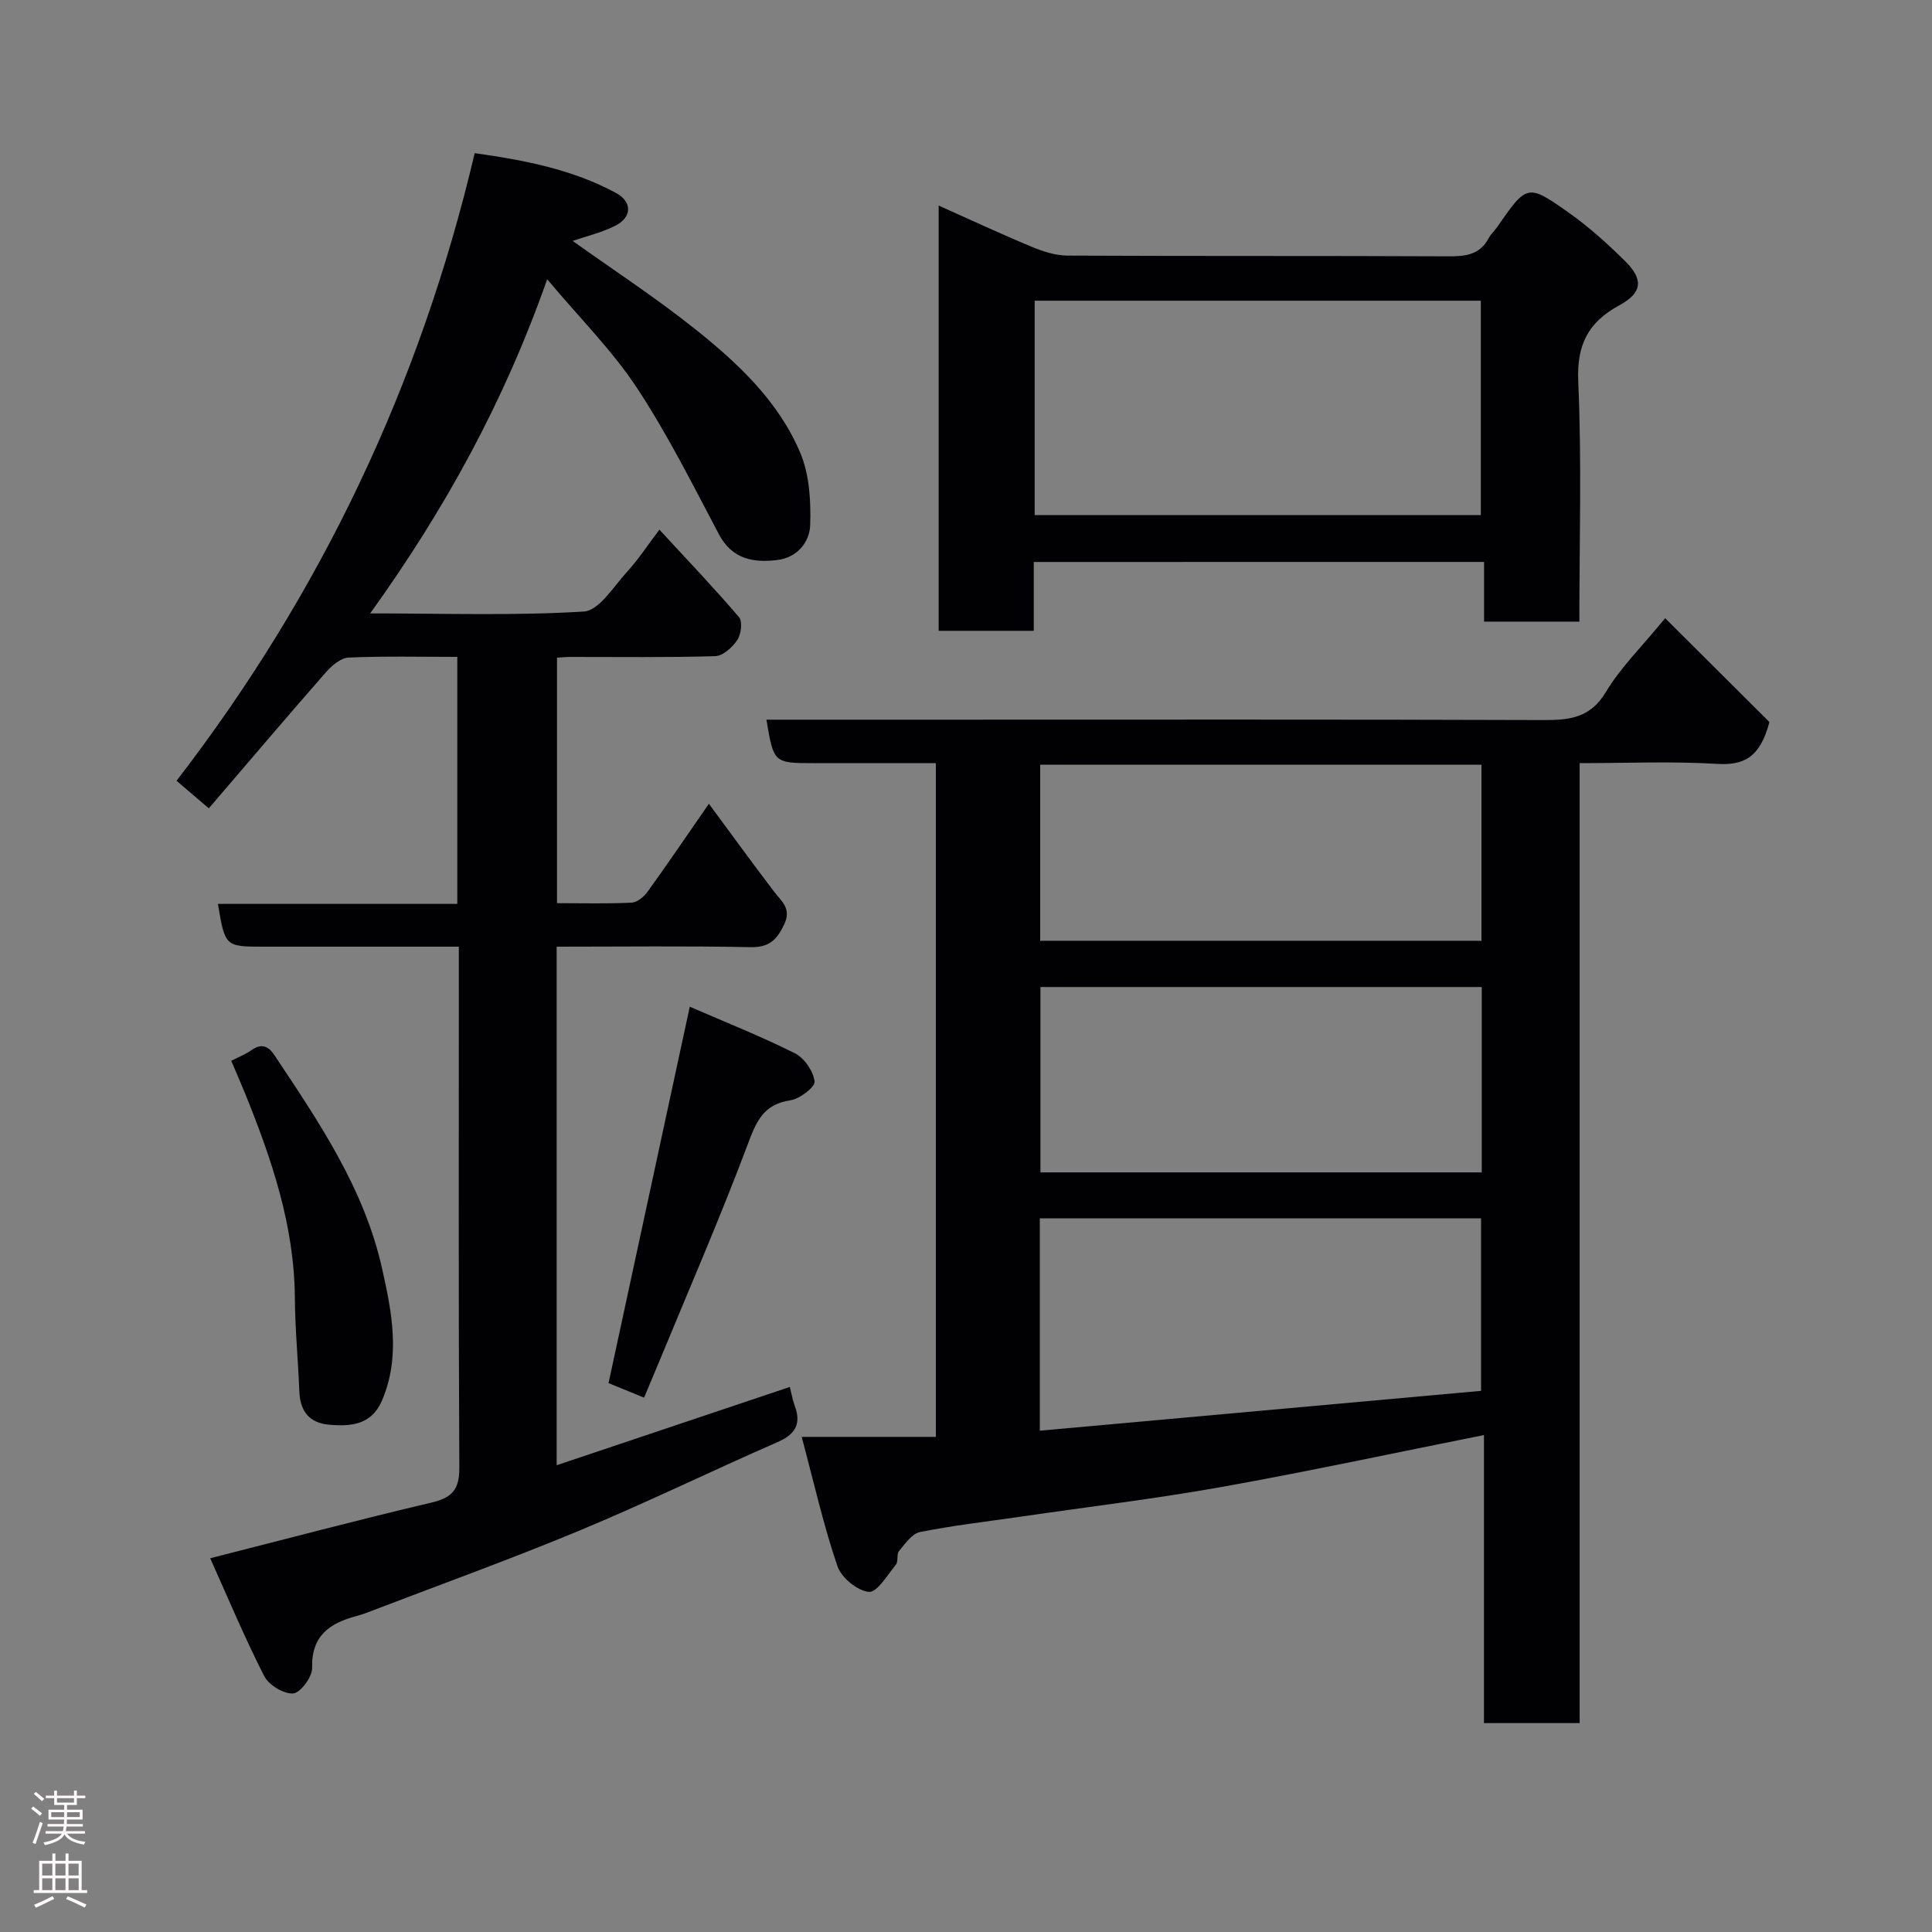 <svg enable-background="new 0 0 400 400" viewBox="0 0 400 400" xmlns="http://www.w3.org/2000/svg"><rect x="0" y="0" width="400" height="400" fill="#808080" stroke="none"/><g fill="#010103"><path d="m165.98 297.49h27.78c0-46.84 0-92.77 0-139.49-5.83 0-11.74 0-17.66 0-2.5 0-5 0-7.5 0-8.41 0-8.41 0-9.92-9h34.5c42.14 0 84.29-.07 126.43.08 5.42.02 9.69-.47 12.88-5.82 2.99-5.01 7.31-9.22 12.26-15.27 7.45 7.42 14.89 14.83 21.59 21.5-1.97 7.43-5.34 9-10.92 8.66-9.26-.56-18.57-.15-28.37-.15v198.75c-6.78 0-13.04 0-19.81 0 0-19.72 0-39.45 0-59.64-18.45 3.68-36.27 7.52-54.21 10.73-13.83 2.47-27.8 4.14-41.71 6.17-6.95 1.01-13.95 1.81-20.84 3.18-1.66.33-3.09 2.43-4.35 3.94-.55.65-.1 2.14-.64 2.8-1.75 2.14-3.9 5.81-5.6 5.65-2.38-.22-5.7-2.94-6.5-5.31-2.84-8.27-4.76-16.85-7.41-26.78zm140.66-9.53c0-12.28 0-24 0-35.72-30.62 0-60.89 0-91.36 0v43.97c30.55-2.76 60.8-5.49 91.36-8.25zm.14-83.61c-30.78 0-61.15 0-91.37 0v38.38h91.37c0-12.85 0-25.45 0-38.38zm-.06-9.57c0-12.51 0-24.43 0-36.46-30.64 0-61.01 0-91.36 0v36.46z"/><path d="m95 196c-13.98 0-27.14 0-40.3 0-8.1 0-8.1 0-9.58-8.86h49.56c0-17.2 0-33.92 0-51.14-7.6 0-15.06-.18-22.49.14-1.63.07-3.5 1.66-4.71 3.04-8.14 9.29-16.14 18.72-24.25 28.18-2.51-2.15-4.33-3.7-6.68-5.71 29.82-38.69 50.42-81.88 61.73-129.94 10.38 1.46 20.24 3.37 29.24 8.23 3.39 1.83 3.35 5.01-.06 6.76-2.82 1.45-6.01 2.18-8.9 3.18 8.51 6.07 17.2 11.75 25.28 18.19 8.92 7.1 17.37 15.01 21.87 25.74 1.88 4.49 2.19 9.92 2.03 14.89-.11 3.54-2.69 6.74-6.78 7.24-4.98.61-9.37-.13-12.13-5.35-5.42-10.25-10.62-20.68-16.99-30.33-5.11-7.73-11.81-14.4-18.55-22.44-8.97 25.48-21.18 47.65-36.65 69.18 15.45 0 29.89.5 44.24-.39 3.17-.2 6.18-5.21 8.98-8.26 2.3-2.51 4.18-5.41 6.66-8.69 5.7 6.18 11.26 12 16.49 18.12.76.89.43 3.54-.36 4.73-1.01 1.51-2.97 3.29-4.58 3.34-9.99.3-19.99.15-29.99.16-.81 0-1.62.09-2.76.15v50.83c5.2 0 10.32.14 15.42-.1 1.15-.05 2.55-1.18 3.29-2.21 4.1-5.68 8.04-11.49 12.74-18.27 4.66 6.3 8.99 12.28 13.47 18.16 1.58 2.08 3.71 3.51 2.1 6.86-1.53 3.2-3.12 4.75-6.96 4.67-13.29-.27-26.58-.1-40.13-.1v107.36c16.29-5.47 32.27-10.83 48.28-16.21.34 1.33.54 2.63.99 3.84 1.42 3.78.21 5.95-3.53 7.58-13.75 6.01-27.25 12.6-41.09 18.35-14.57 6.05-29.43 11.4-44.16 17.05-.61.23-1.23.42-1.86.59-5.54 1.47-9.44 4.02-9.26 10.77.05 1.84-2.41 5.16-3.92 5.28-1.95.15-5.05-1.74-6-3.6-4.04-7.91-7.47-16.14-11.18-24.39 15.82-4.02 30.75-7.98 45.78-11.52 4.28-1.01 5.83-2.66 5.8-7.24-.19-34.17-.1-68.33-.1-102.49 0-1.62 0-3.24 0-5.37z"/><path d="m214.03 116.35v14.25c-6.56 0-12.95 0-19.69 0 0-28.96 0-58.03 0-88.04 6.59 2.94 12.85 5.87 19.23 8.52 2.35.98 4.96 1.83 7.45 1.84 26.33.13 52.65.02 78.98.15 3.52.02 6.41-.37 8.21-3.75.45-.85 1.22-1.53 1.78-2.34 6.14-8.84 6.24-9 14.83-2.93 4.15 2.93 7.97 6.39 11.59 9.96 3.91 3.85 3.65 6.59-1.16 9.21-6.48 3.53-8.83 8.17-8.49 15.81.73 16.43.23 32.92.23 49.67-6.64 0-12.91 0-19.73 0 0-3.9 0-7.95 0-12.36-31.25.01-61.96.01-93.23.01zm.19-9.7h92.37c0-15.07 0-29.78 0-44.39-30.99 0-61.57 0-92.37 0z"/><path d="m133.35 289.37c-2.99-1.22-5.37-2.19-7.36-3.01 5.59-25.88 11.12-51.53 16.82-77.93 7.34 3.19 14.72 6.11 21.78 9.65 1.94.97 3.81 3.71 4.06 5.83.13 1.15-3.09 3.61-5.03 3.9-5.68.84-7.08 4.51-8.87 9.28-5.72 15.21-12.22 30.14-18.42 45.17-.93 2.24-1.87 4.47-2.98 7.11z"/><path d="m47.88 219.63c1.57-.81 2.96-1.35 4.14-2.18 2.04-1.44 3.46-.99 4.78.99 9.21 13.82 18.59 27.6 22.29 44.13 2.03 9.07 3.91 18.33-.04 27.47-2.16 5.01-6.47 5.33-11 4.92-4.1-.38-5.93-2.88-6.08-6.93-.24-6.41-.88-12.82-.92-19.23-.09-15-4.8-28.82-10.33-42.46-.9-2.21-1.87-4.41-2.84-6.71z"/></g><path d="m6.44 374.46.42-.45c.65.47 1.27.95 1.85 1.44l-.45.49c-.65-.56-1.25-1.06-1.82-1.48m.93 7.33-.63-.26c.55-1.36 1.05-2.8 1.52-4.33.19.1.38.19.59.27-.46 1.29-.95 2.73-1.48 4.32m-.38-10.38.44-.42c.43.34 1.01.82 1.74 1.44l-.49.49c-.53-.51-1.09-1.01-1.69-1.51m2.5.35h1.72v-1.04h.59v1.04h3.52v-1.04h.59v1.04h1.75v.53h-1.75v1.42h-2.03v.97h3.22v2.03h-3.24c0 .35-.01.66-.03.93h3.32v.53h-3.37c-.03.27-.08.58-.15.94h3.96v.53h-3.71c.67.92 1.93 1.48 3.79 1.68-.13.24-.23.44-.29.59-2.13-.38-3.48-1.08-4.04-2.12-.43.97-1.77 1.72-4.03 2.23-.09-.19-.2-.37-.33-.55 2.1-.42 3.37-1.03 3.81-1.83h-3.36v-.53h3.58c.08-.29.13-.61.16-.94h-3.33v-.53h3.39c.02-.27.04-.58.04-.93h-3.23v-2.03h3.25v-.97h-2.07v-1.42h-1.73zm1.12 3.44v1h2.65c.01-.3.02-.44.01-.4v-.25-.35zm1.19-2h3.52v-.91h-3.52zm4.71 2h-2.63v.59c0 .16-.01.28-.01.4h2.64z" fill="#fcfafa"/><path d="m13.56 383.74h.63v1.52h2.72v6.07h1.13v.6h-11.06v-.6h1.13v-6.07h2.73v-1.52h.63v1.52h2.1v-1.52zm-2.69 8.83.38.56c-1.24.63-2.53 1.25-3.85 1.85-.1-.21-.21-.42-.34-.63 1.36-.55 2.63-1.15 3.81-1.78m-2.13-4.27h2.1v-2.45h-2.1zm0 3.04h2.1v-2.46h-2.1zm2.72-3.04h2.1v-2.45h-2.1zm0 3.04h2.1v-2.46h-2.1zm6.07 3.6c-1.41-.71-2.7-1.3-3.86-1.78l.35-.56c1.45.62 2.75 1.19 3.88 1.72zm-1.25-9.09h-2.1v2.45h2.1zm-2.09 5.49h2.1v-2.46h-2.1z" fill="#fcfafa"/></svg>